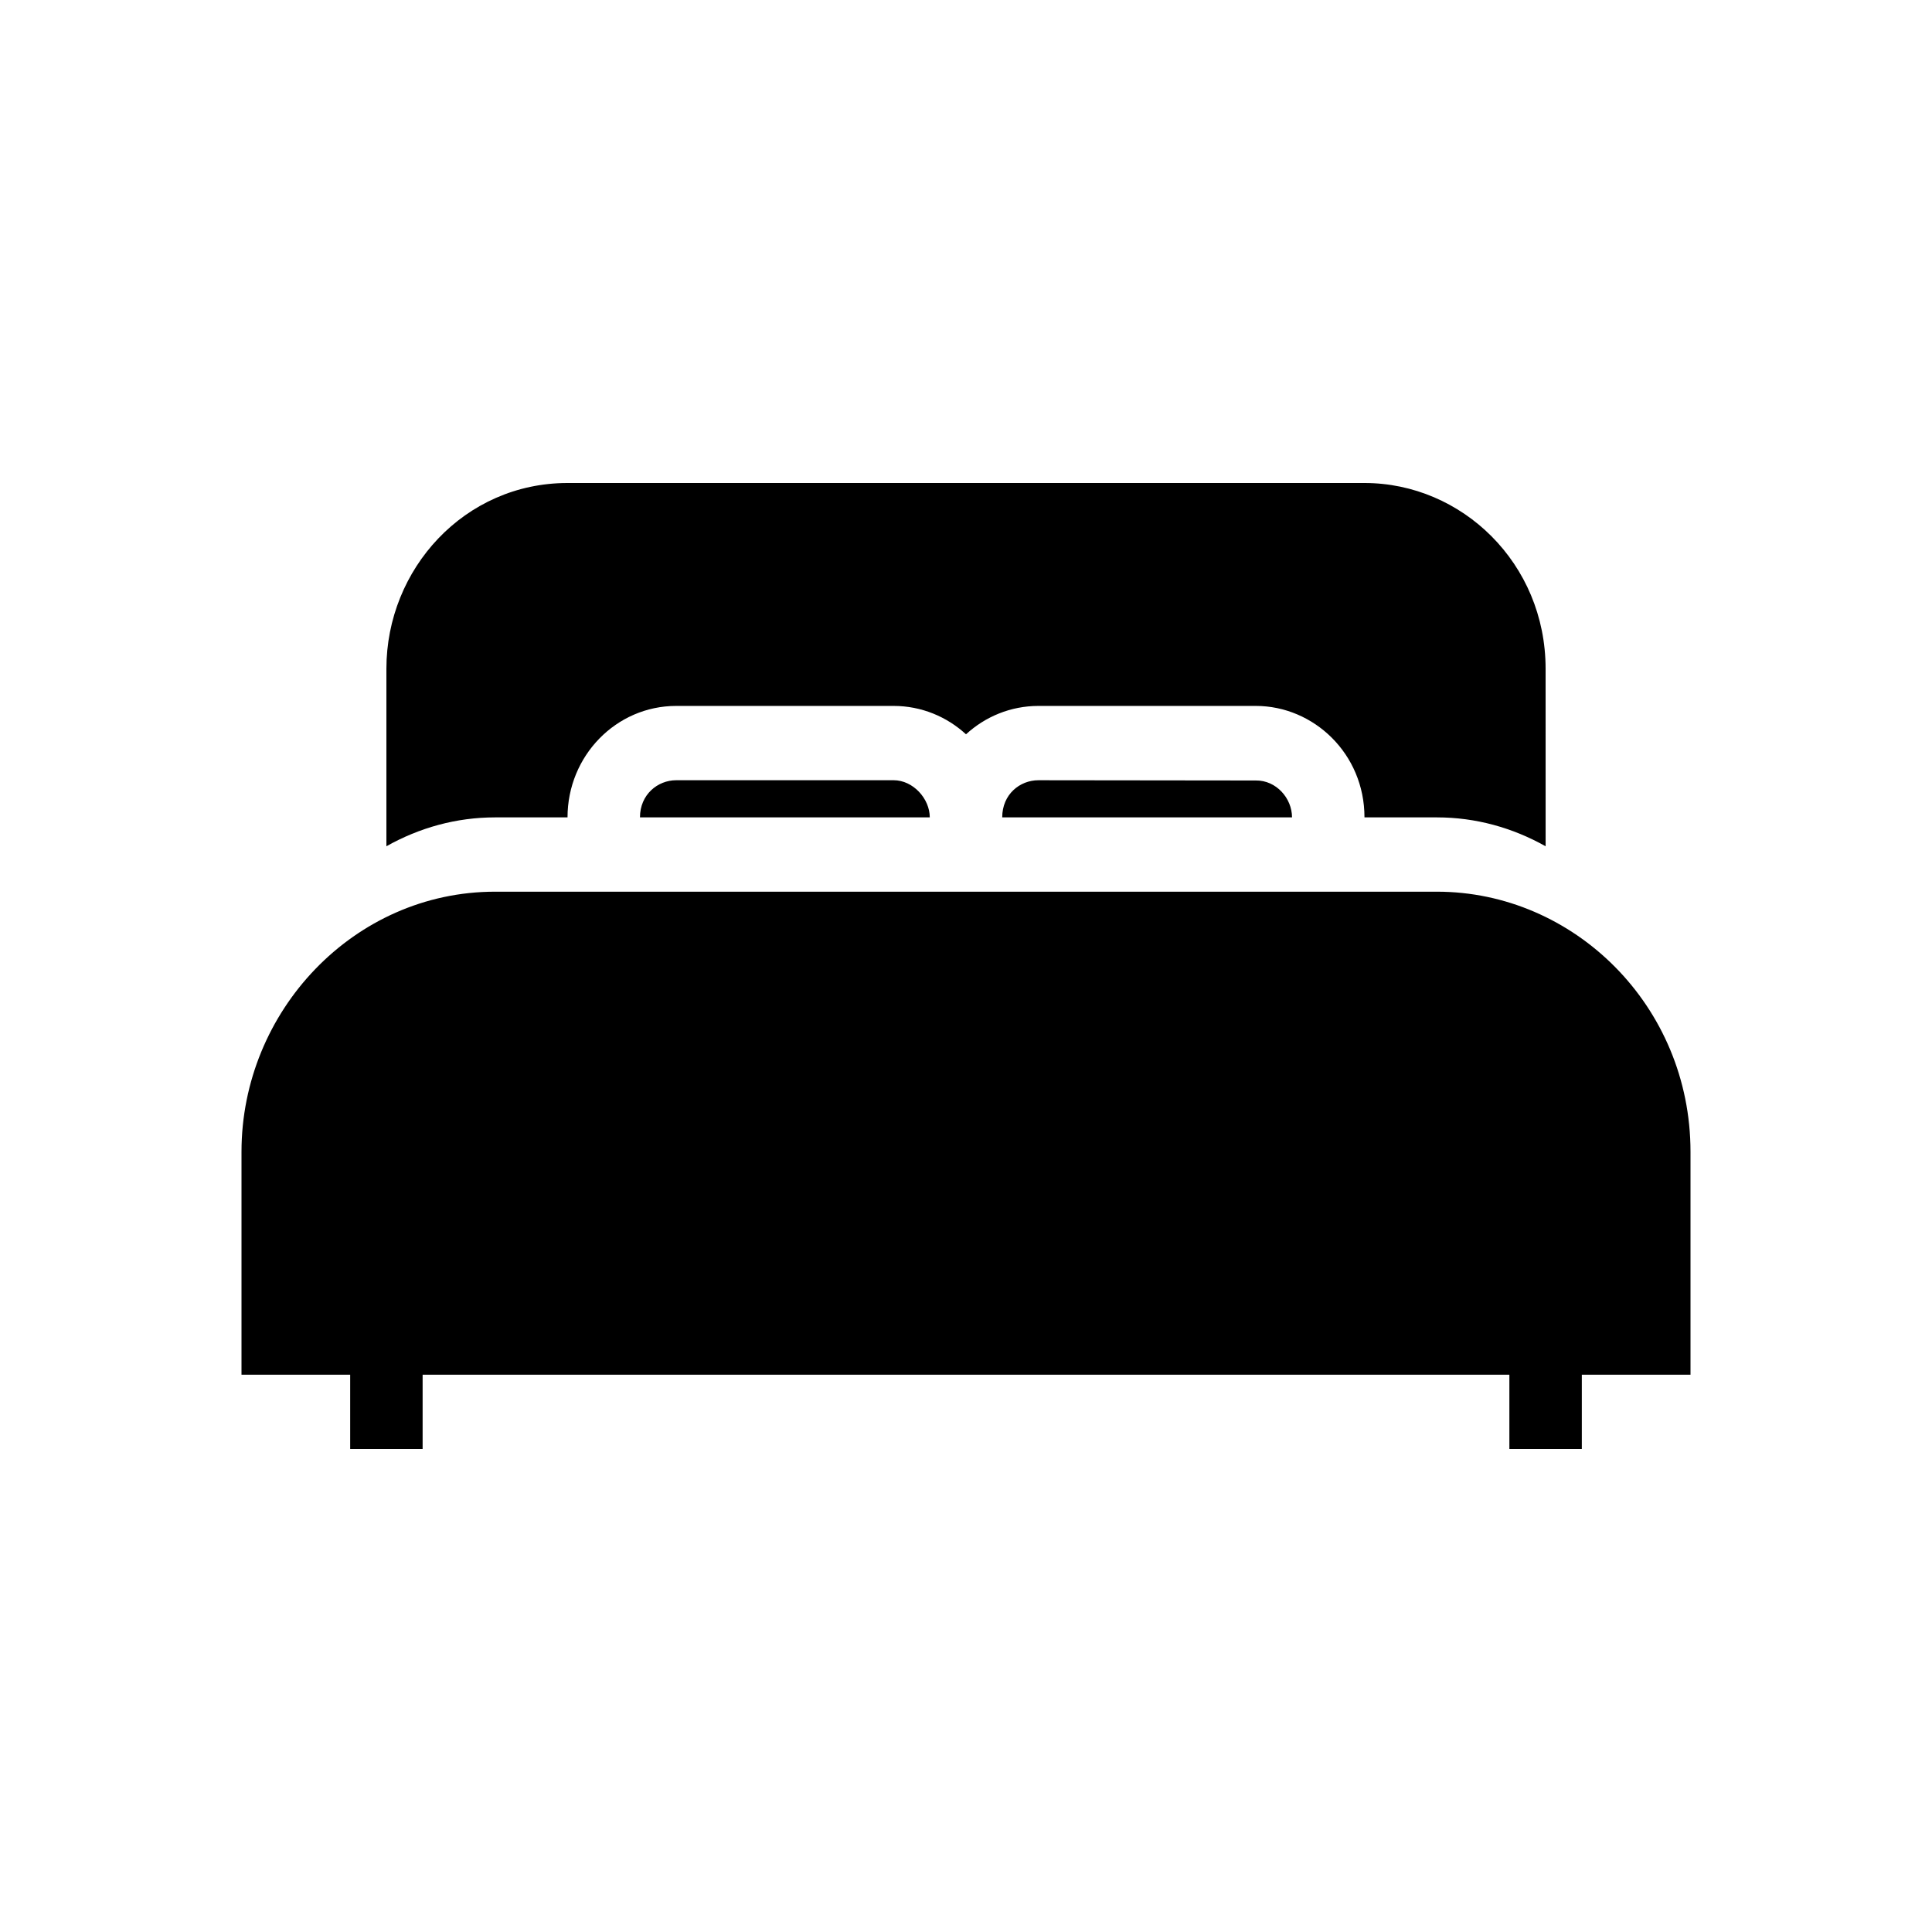 <!-- Generated by IcoMoon.io -->
<svg version="1.1" xmlns="http://www.w3.org/2000/svg" width="1024" height="1024" viewBox="0 0 1024 1024">
<title></title>
<g id="icomoon-ignore">
</g>
<path d="M761.6 472.614c72.682 0 134.4 60.563 134.4 137.846v118.154h-57.6v39.386h-38.4v-39.386h-576v39.386h-38.4v-39.386h-57.6v-118.154c0-74.544 59.629-137.846 134.4-137.846h499.2zM723.2 256c51.626 0 96.013 42.567 96 98.461l0.013 94.083c-17.459-9.818-36.995-15.312-57.613-15.312l-38.4-0.022c0-33.725-26.925-59.056-57.6-59.056h-115.2c-14.752 0-28.208 5.686-38.397 15.040-10.179-9.344-23.642-15.040-38.403-15.040h-115.2c-31.805 0-57.589 26.438-57.6 59.056l-38.4 0.022c-20.612 0-40.141 5.491-57.6 15.302v-94.074c0-52.947 41.406-98.461 96-98.461h422.4zM473.6 413.53c10.419 0 19.2 9.846 19.2 19.702l-153.6-0.022c0-12.048 9.354-19.67 19.2-19.67l115.2-0.010zM665.6 413.67c10.864-0.141 19.19 9.45 19.2 19.539h-153.6c0-12.218 9.354-19.67 19.2-19.67l115.2 0.131z"></path>
</svg>

